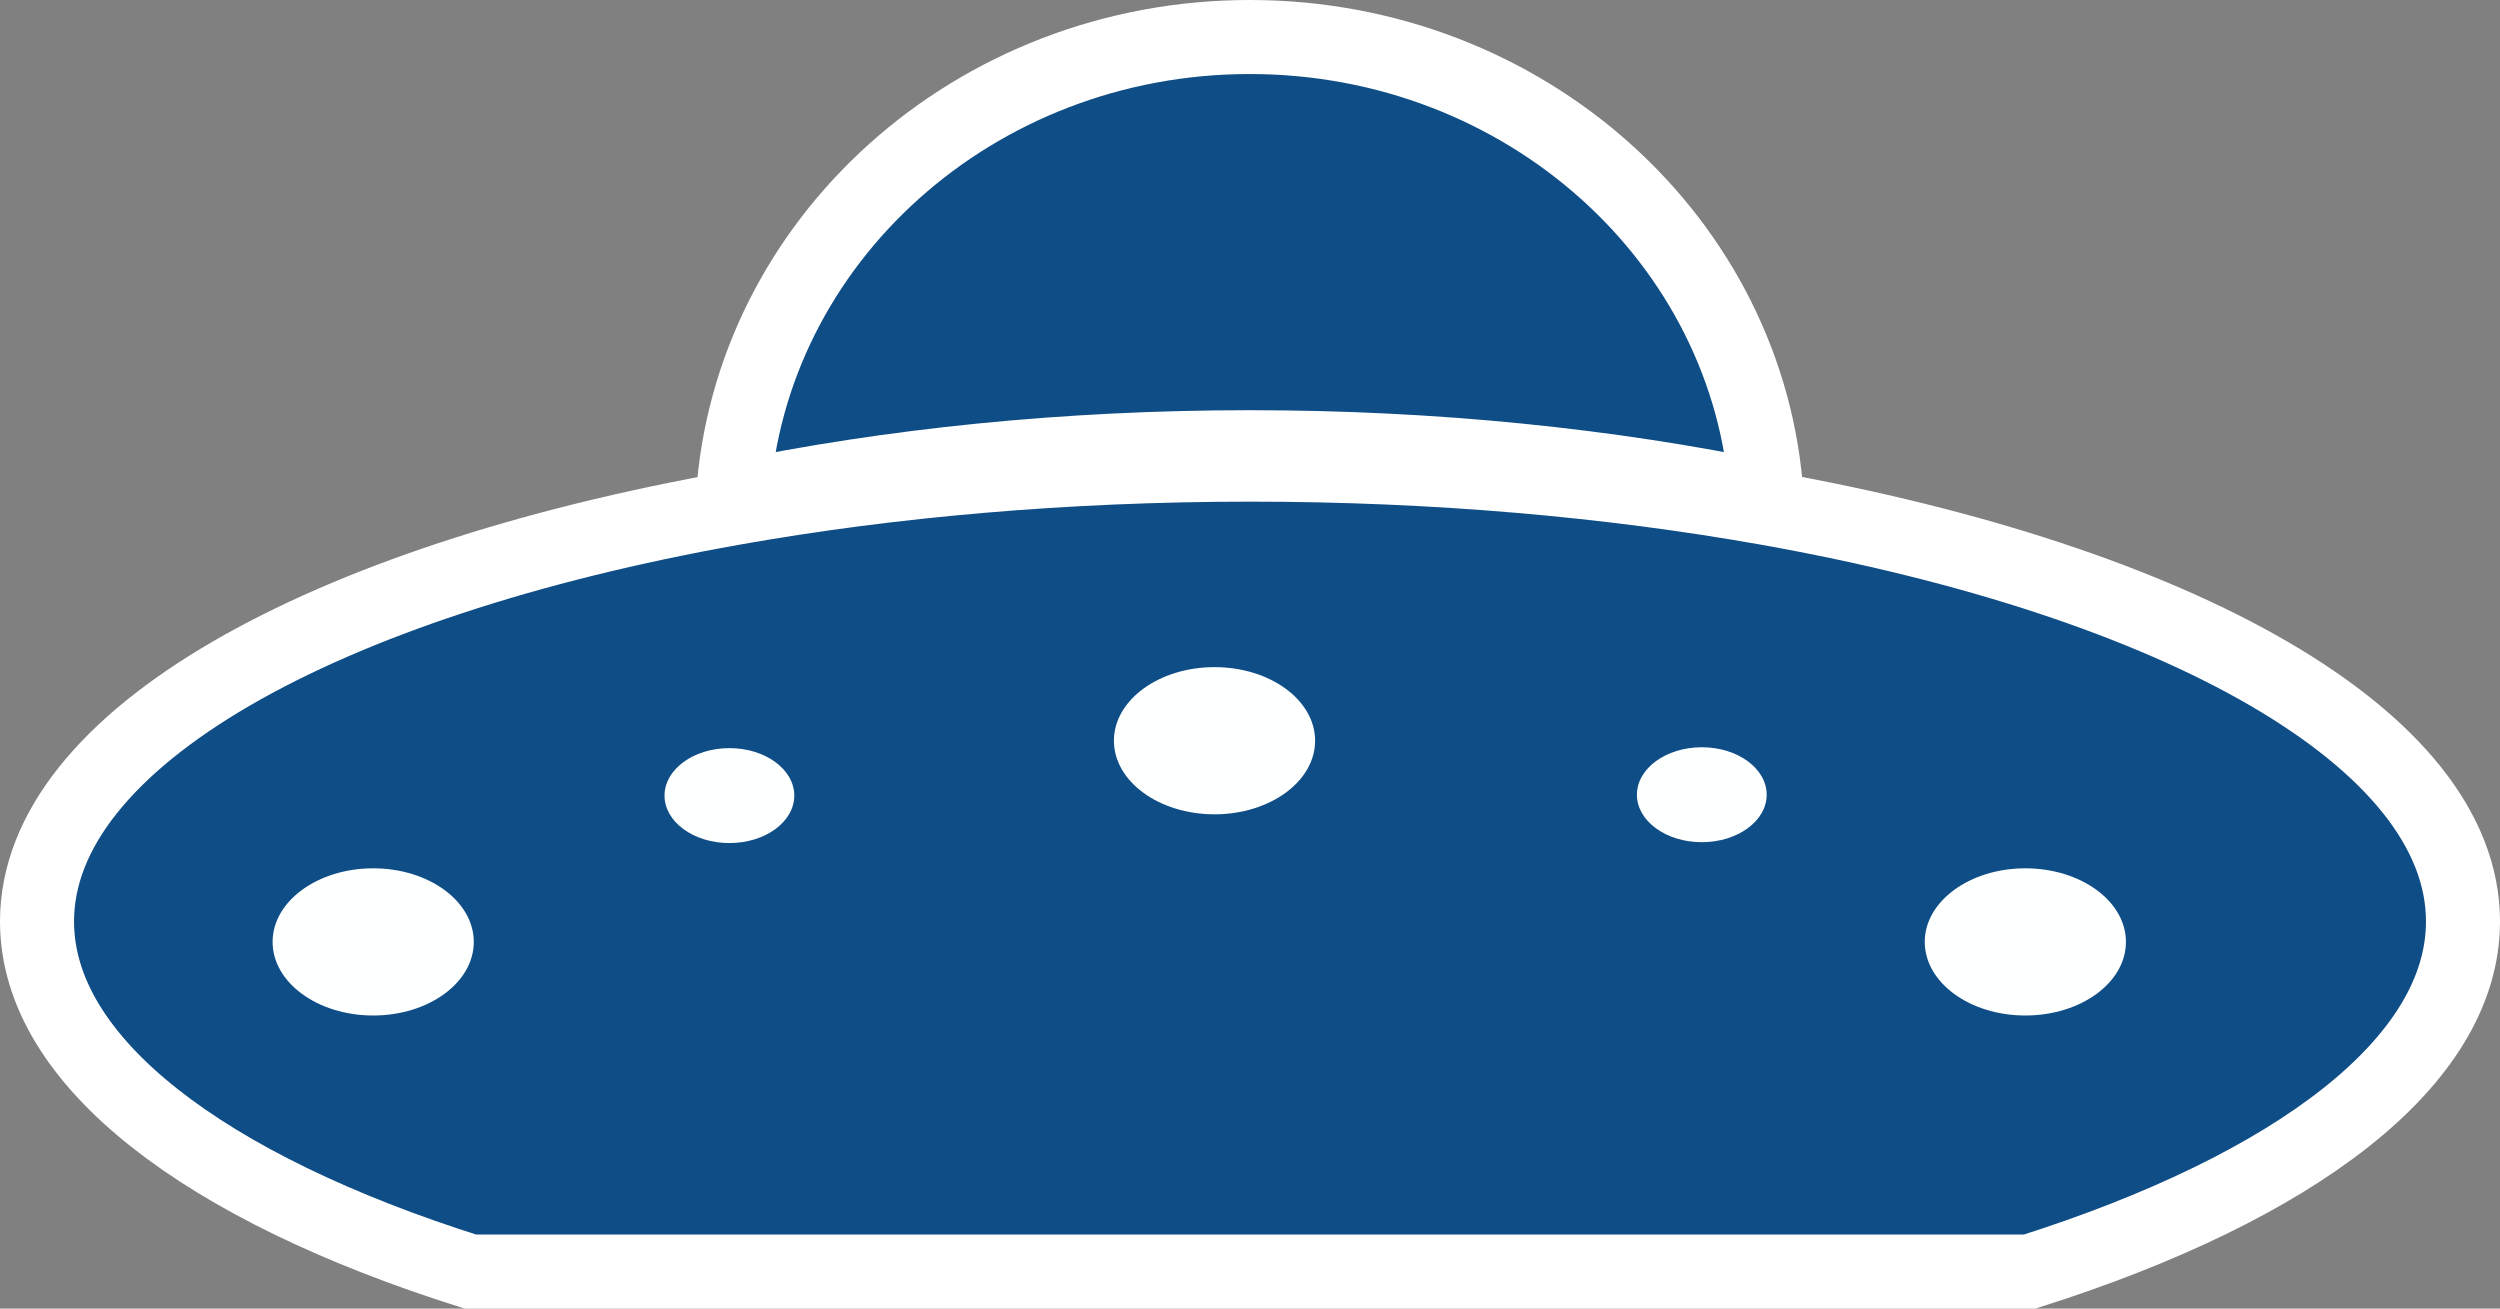 <?xml version="1.0" encoding="utf-8"?>
<!-- Generator: Adobe Illustrator 18.1.0, SVG Export Plug-In . SVG Version: 6.00 Build 0)  -->
<!DOCTYPE svg PUBLIC "-//W3C//DTD SVG 1.1//EN" "http://www.w3.org/Graphics/SVG/1.1/DTD/svg11.dtd">
<svg version="1.1" id="Layer_1" xmlns="http://www.w3.org/2000/svg" xmlns:xlink="http://www.w3.org/1999/xlink" x="0px" y="0px"
	 viewBox="0 0 574.1 300.5" style="enable-background:new 0 0 574.1 300.5;" xml:space="preserve">
<rect x="0" y="0" width="574.1" height="300.5" fill="#808080" stroke="none"/>
<style type="text/css">
	.st0{fill:#0F4D87;stroke:#FFFFFF;stroke-width:17;stroke-miterlimit:10;}
	.st1{fill:#FEFFFF;}
</style>
<path class="st0" d="M405.7,114.4c-36-7.5-76.2-11.7-118.7-11.7s-82.7,4.2-118.7,11.7C172.1,55.3,223.8,8.5,287,8.5
	S402,55.3,405.7,114.4z"/>
<path class="st0" d="M565.6,211.6c0,32.3-38.7,61.1-99.5,80.4H108c-60.8-19.2-99.5-48.1-99.5-80.4c0-41.9,65.4-78.1,159.9-94.9
	c36-6.4,76.2-10,118.7-10s82.7,3.6,118.7,10C500.2,133.5,565.6,169.7,565.6,211.6z"/>
<ellipse class="st1" cx="85.7" cy="216.3" rx="23.1" ry="16.9"/>
<ellipse class="st1" cx="278.9" cy="170.1" rx="23.1" ry="16.9"/>
<ellipse class="st1" cx="167.5" cy="182.7" rx="14.9" ry="10.9"/>
<ellipse class="st1" cx="390.8" cy="182.5" rx="14.9" ry="10.9"/>
<ellipse class="st1" cx="465.1" cy="216.3" rx="23.1" ry="16.9"/>
<g>
</g>
<g>
</g>
<g>
</g>
<g>
</g>
<g>
</g>
<g>
</g>
</svg>
